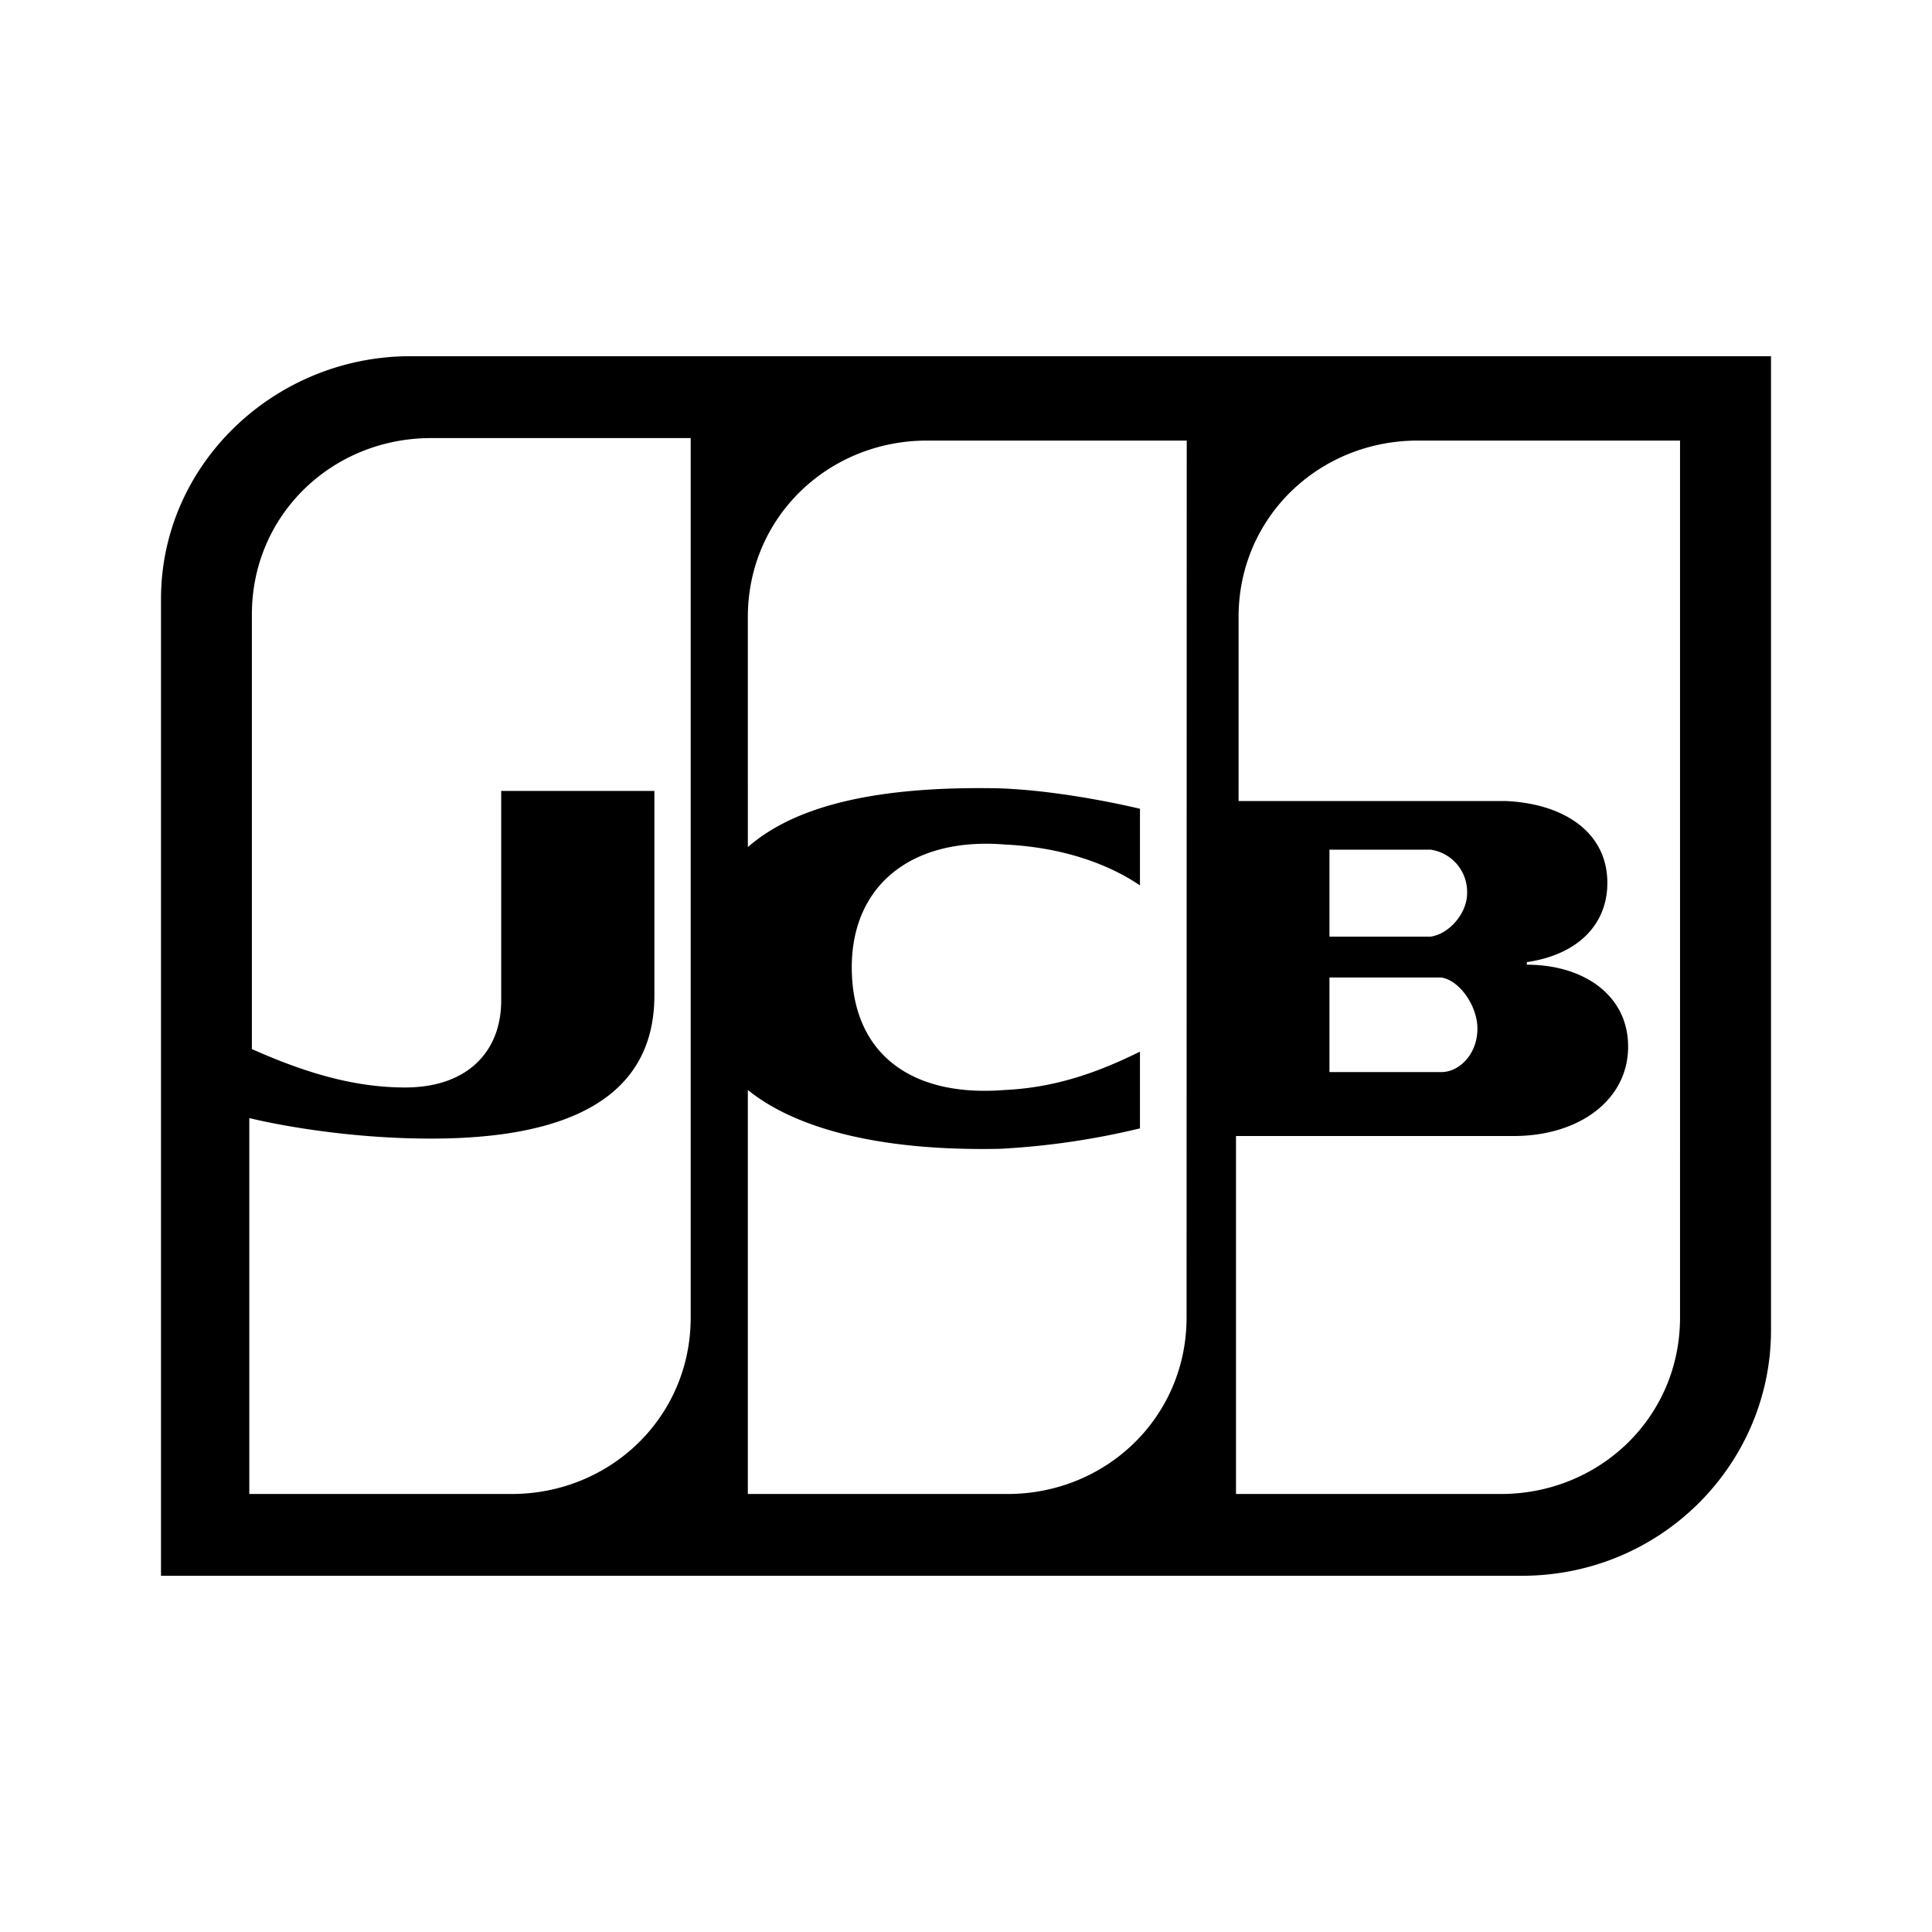 <svg xmlns="http://www.w3.org/2000/svg" width="1em" height="1em" viewBox="0 0 24 24"><path fill="currentColor" d="M5.097 4.425C3.419 4.425 2 5.759 2 7.442v12.133h16.903c1.742 0 3.097-1.397 3.097-3.049V4.425zM8.58 16.367c0 1.239-1 2.192-2.226 2.192H3.097v-4.67s1 .255 2.258.255c2.129 0 2.774-.794 2.774-1.779v-2.54H6.226v2.604c0 .635-.42 1.08-1.194 1.08c-.645 0-1.258-.19-1.903-.477v-5.4c0-1.238 1-2.19 2.226-2.19H8.58zm6.16 0c0 1.239-1 2.192-2.225 2.192H9.29V13.54c.549.445 1.549.763 3.13.731a9.5 9.5 0 0 0 1.741-.254v-.953c-.451.222-1 .445-1.677.476c-1.194.096-1.903-.476-1.903-1.524c0-1.017.742-1.62 1.903-1.525c.677.032 1.258.223 1.677.508v-.952s-.903-.223-1.742-.254c-1.548-.032-2.548.222-3.129.73V7.665c0-1.24 1-2.192 2.226-2.192h3.226zm6.13 0c0 1.239-1 2.192-2.226 2.192h-3.29v-4.447h3.451c.807 0 1.42-.444 1.42-1.111c0-.636-.549-1.017-1.258-1.017v-.032c.645-.095 1-.476 1-.984c0-.636-.549-.985-1.258-1.017h-3.323V7.665c0-1.24 1-2.192 2.226-2.192h3.258zm-3.097-4.224h.13c.225.032.45.35.45.635c0 .318-.225.54-.45.54h-1.388v-1.175zm-1.258-.508v-1.08h1.258a.53.53 0 0 1 .452.54c0 .254-.226.508-.452.54z"/></svg>